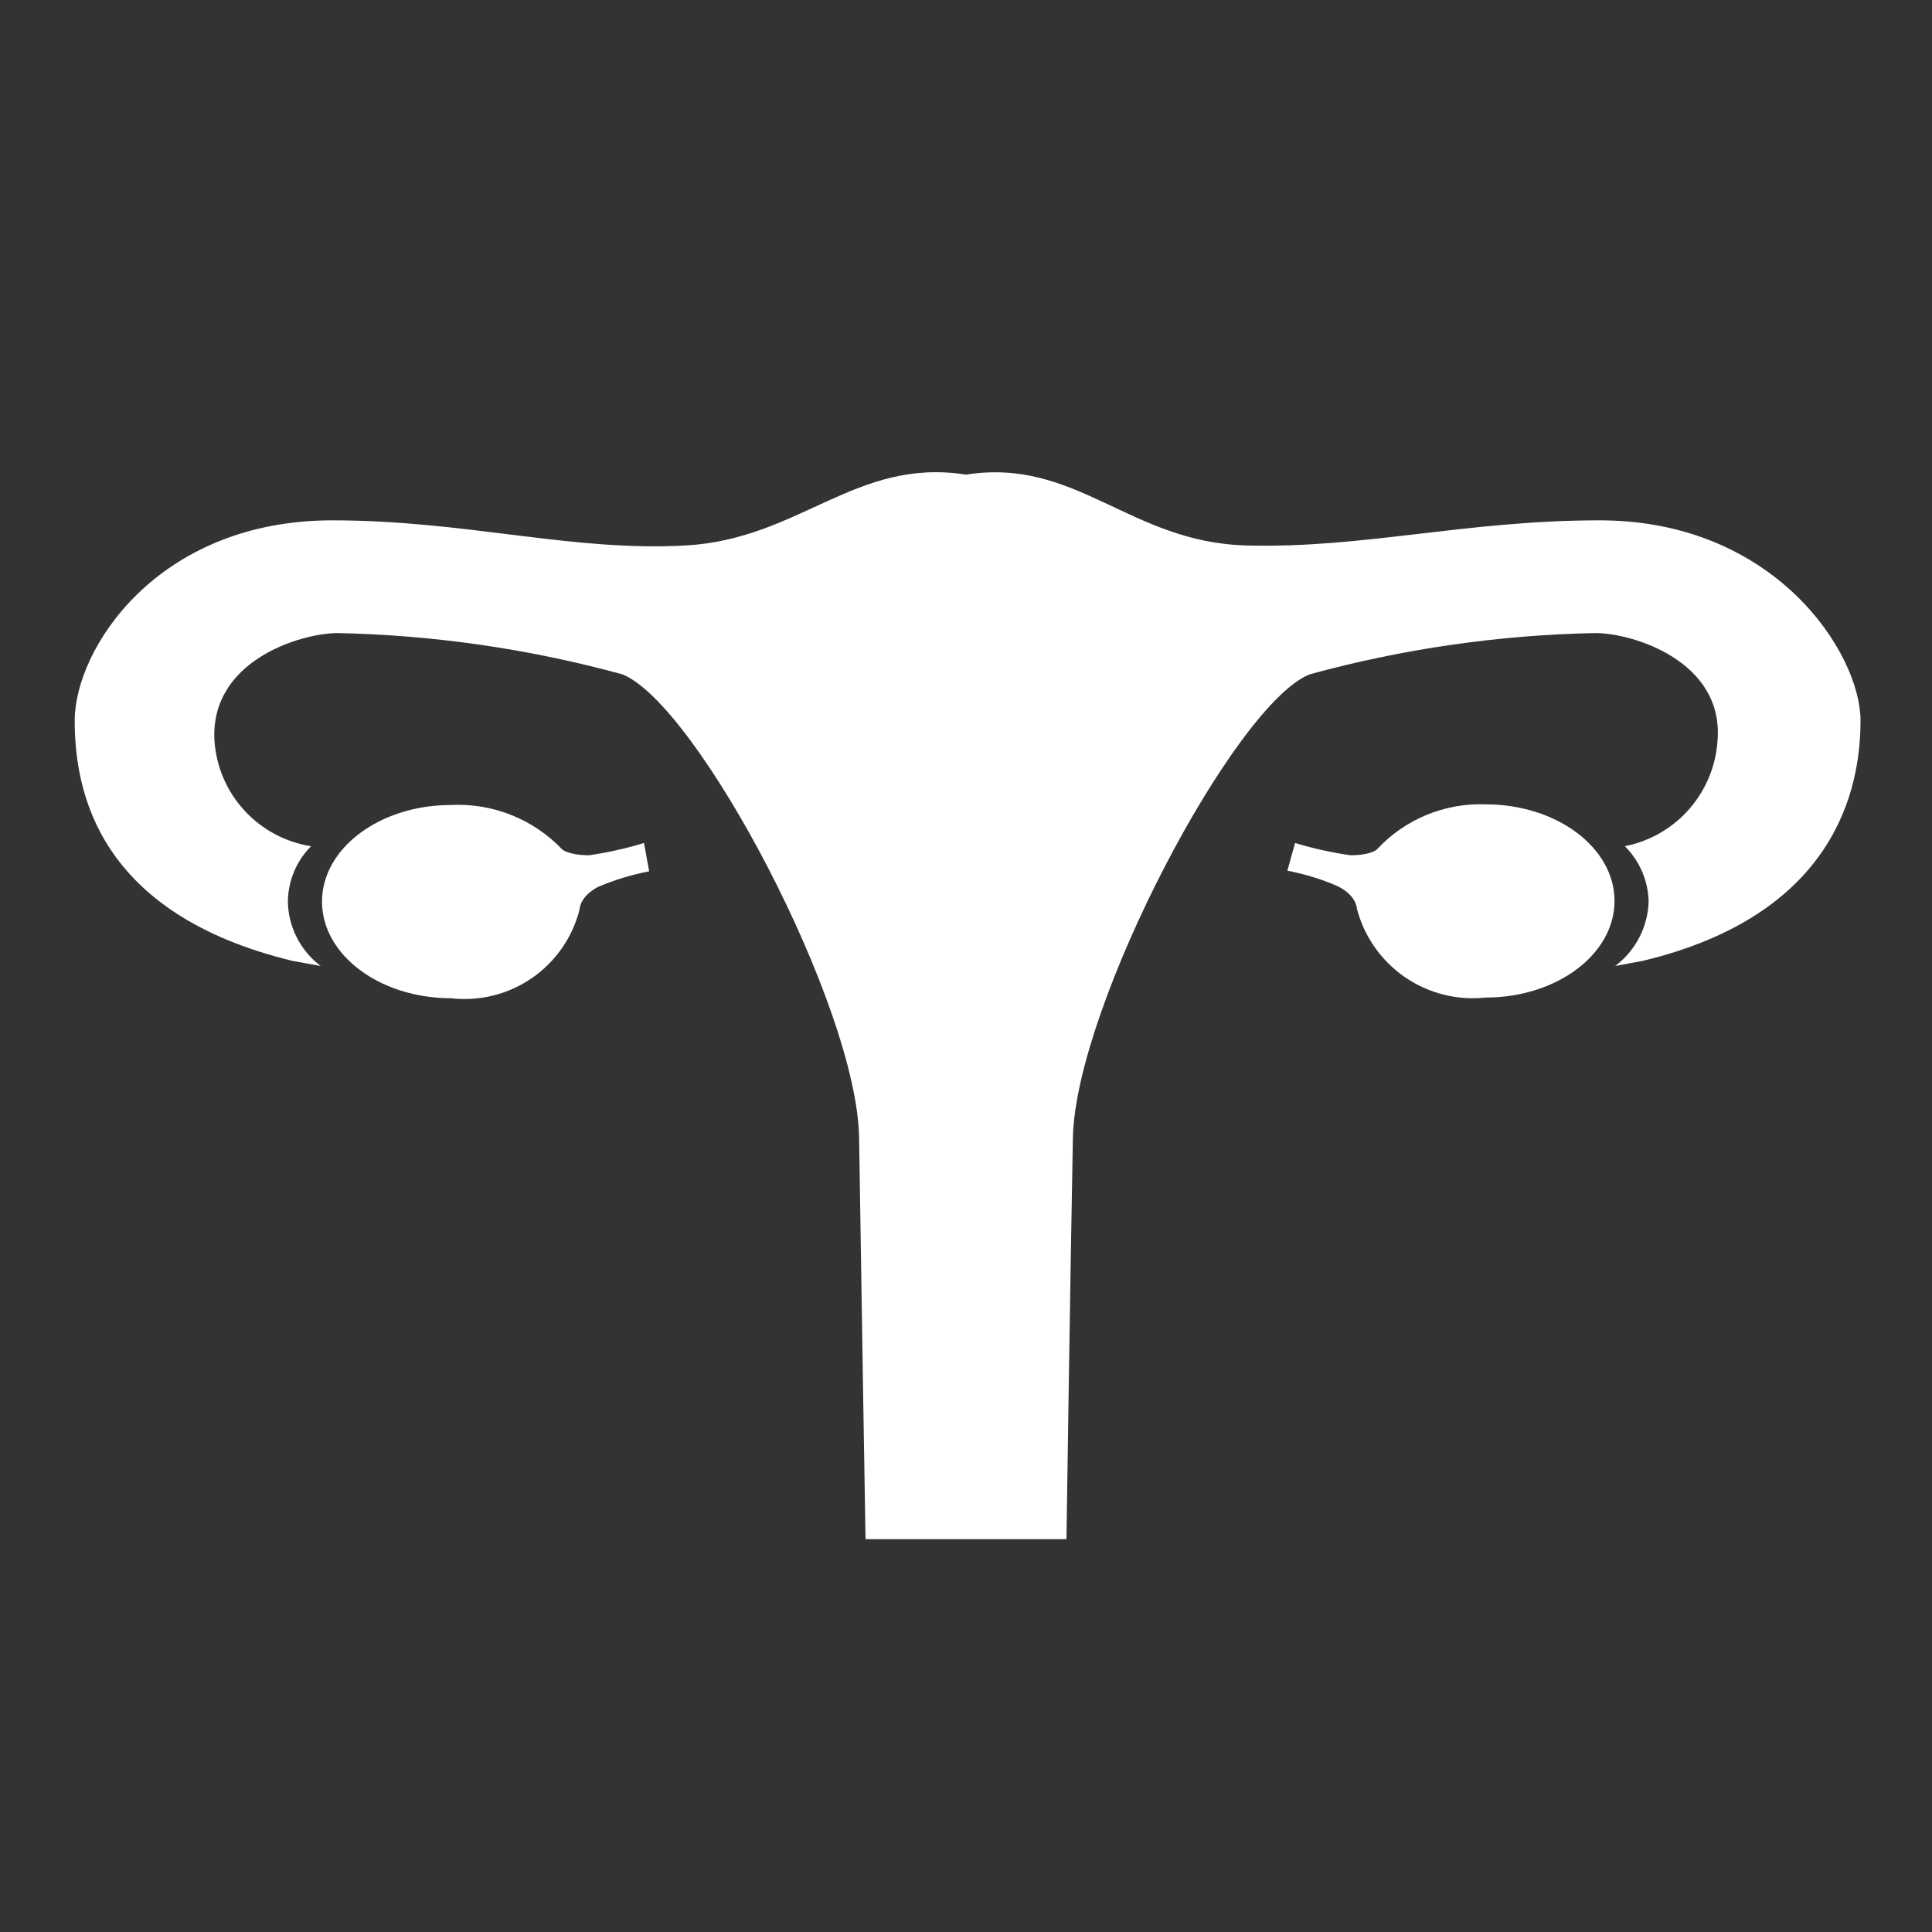 <svg width="64" height="64" viewBox="0 0 64 64" fill="none" xmlns="http://www.w3.org/2000/svg">
<rect x="0" y="0" width="64" height="64" fill="#333333" stroke="none"/>
<g clip-path="url(#clip0_1795_326)">
<path d="M52.992 17.237C48.555 17.237 45.141 18.176 41.28 18.069C37.419 17.963 35.648 15.147 32 15.723C28.352 15.147 26.496 17.856 22.72 18.069C18.944 18.283 15.445 17.237 11.008 17.237C5.205 17.237 2.475 21.504 2.475 23.872C2.475 26.24 3.264 30.272 9.685 31.829L10.624 32C10.292 31.75 10.022 31.429 9.834 31.059C9.645 30.689 9.543 30.282 9.536 29.867C9.544 29.178 9.819 28.52 10.304 28.032C9.453 27.898 8.672 27.479 8.091 26.843C7.509 26.208 7.161 25.393 7.104 24.533C6.955 21.909 9.899 20.992 11.157 20.971C14.352 21.034 17.526 21.493 20.608 22.336C23.083 23.296 28.395 33.323 28.459 37.696C28.523 42.069 28.672 50.987 28.672 50.987H35.328C35.328 50.987 35.456 42.069 35.541 37.696C35.627 33.323 40.917 23.296 43.392 22.336C46.474 21.493 49.648 21.034 52.843 20.971C54.101 20.971 57.109 21.909 56.896 24.533C56.841 25.374 56.51 26.172 55.955 26.805C55.399 27.438 54.65 27.869 53.824 28.032C54.315 28.518 54.598 29.176 54.613 29.867C54.6 30.283 54.494 30.691 54.302 31.06C54.11 31.429 53.837 31.75 53.504 32L54.421 31.829C60.821 30.293 61.632 26.112 61.632 23.872C61.632 21.632 58.795 17.237 52.992 17.237Z" fill="white"/>
<path d="M21.333 27.925C20.74 28.106 20.134 28.241 19.52 28.331C18.837 28.331 18.624 28.139 18.624 28.139C18.151 27.642 17.577 27.253 16.94 26.999C16.303 26.745 15.618 26.631 14.933 26.667C12.587 26.667 10.667 28.096 10.667 29.867C10.667 31.637 12.587 33.067 14.933 33.067C15.881 33.178 16.837 32.941 17.622 32.399C18.407 31.857 18.968 31.048 19.2 30.123C19.2 30.123 19.2 29.696 19.819 29.376C20.361 29.146 20.926 28.974 21.504 28.864L21.333 27.925Z" fill="white"/>
<path d="M42.901 27.925C43.502 28.108 44.115 28.243 44.736 28.331C45.419 28.331 45.611 28.139 45.611 28.139C46.068 27.645 46.628 27.255 47.25 26.998C47.872 26.74 48.543 26.62 49.216 26.645C51.563 26.645 53.483 28.075 53.483 29.845C53.483 31.616 51.563 33.045 49.216 33.045C48.27 33.148 47.319 32.907 46.535 32.366C45.752 31.826 45.189 31.022 44.949 30.101C44.949 30.101 44.949 29.675 44.309 29.355C43.775 29.123 43.217 28.951 42.645 28.843L42.901 27.925Z" fill="white"/>
</g>
<defs>
<clipPath id="clip0_1795_326">
<rect width="64" height="64" fill="white"/>
</clipPath>
</defs>
</svg>
